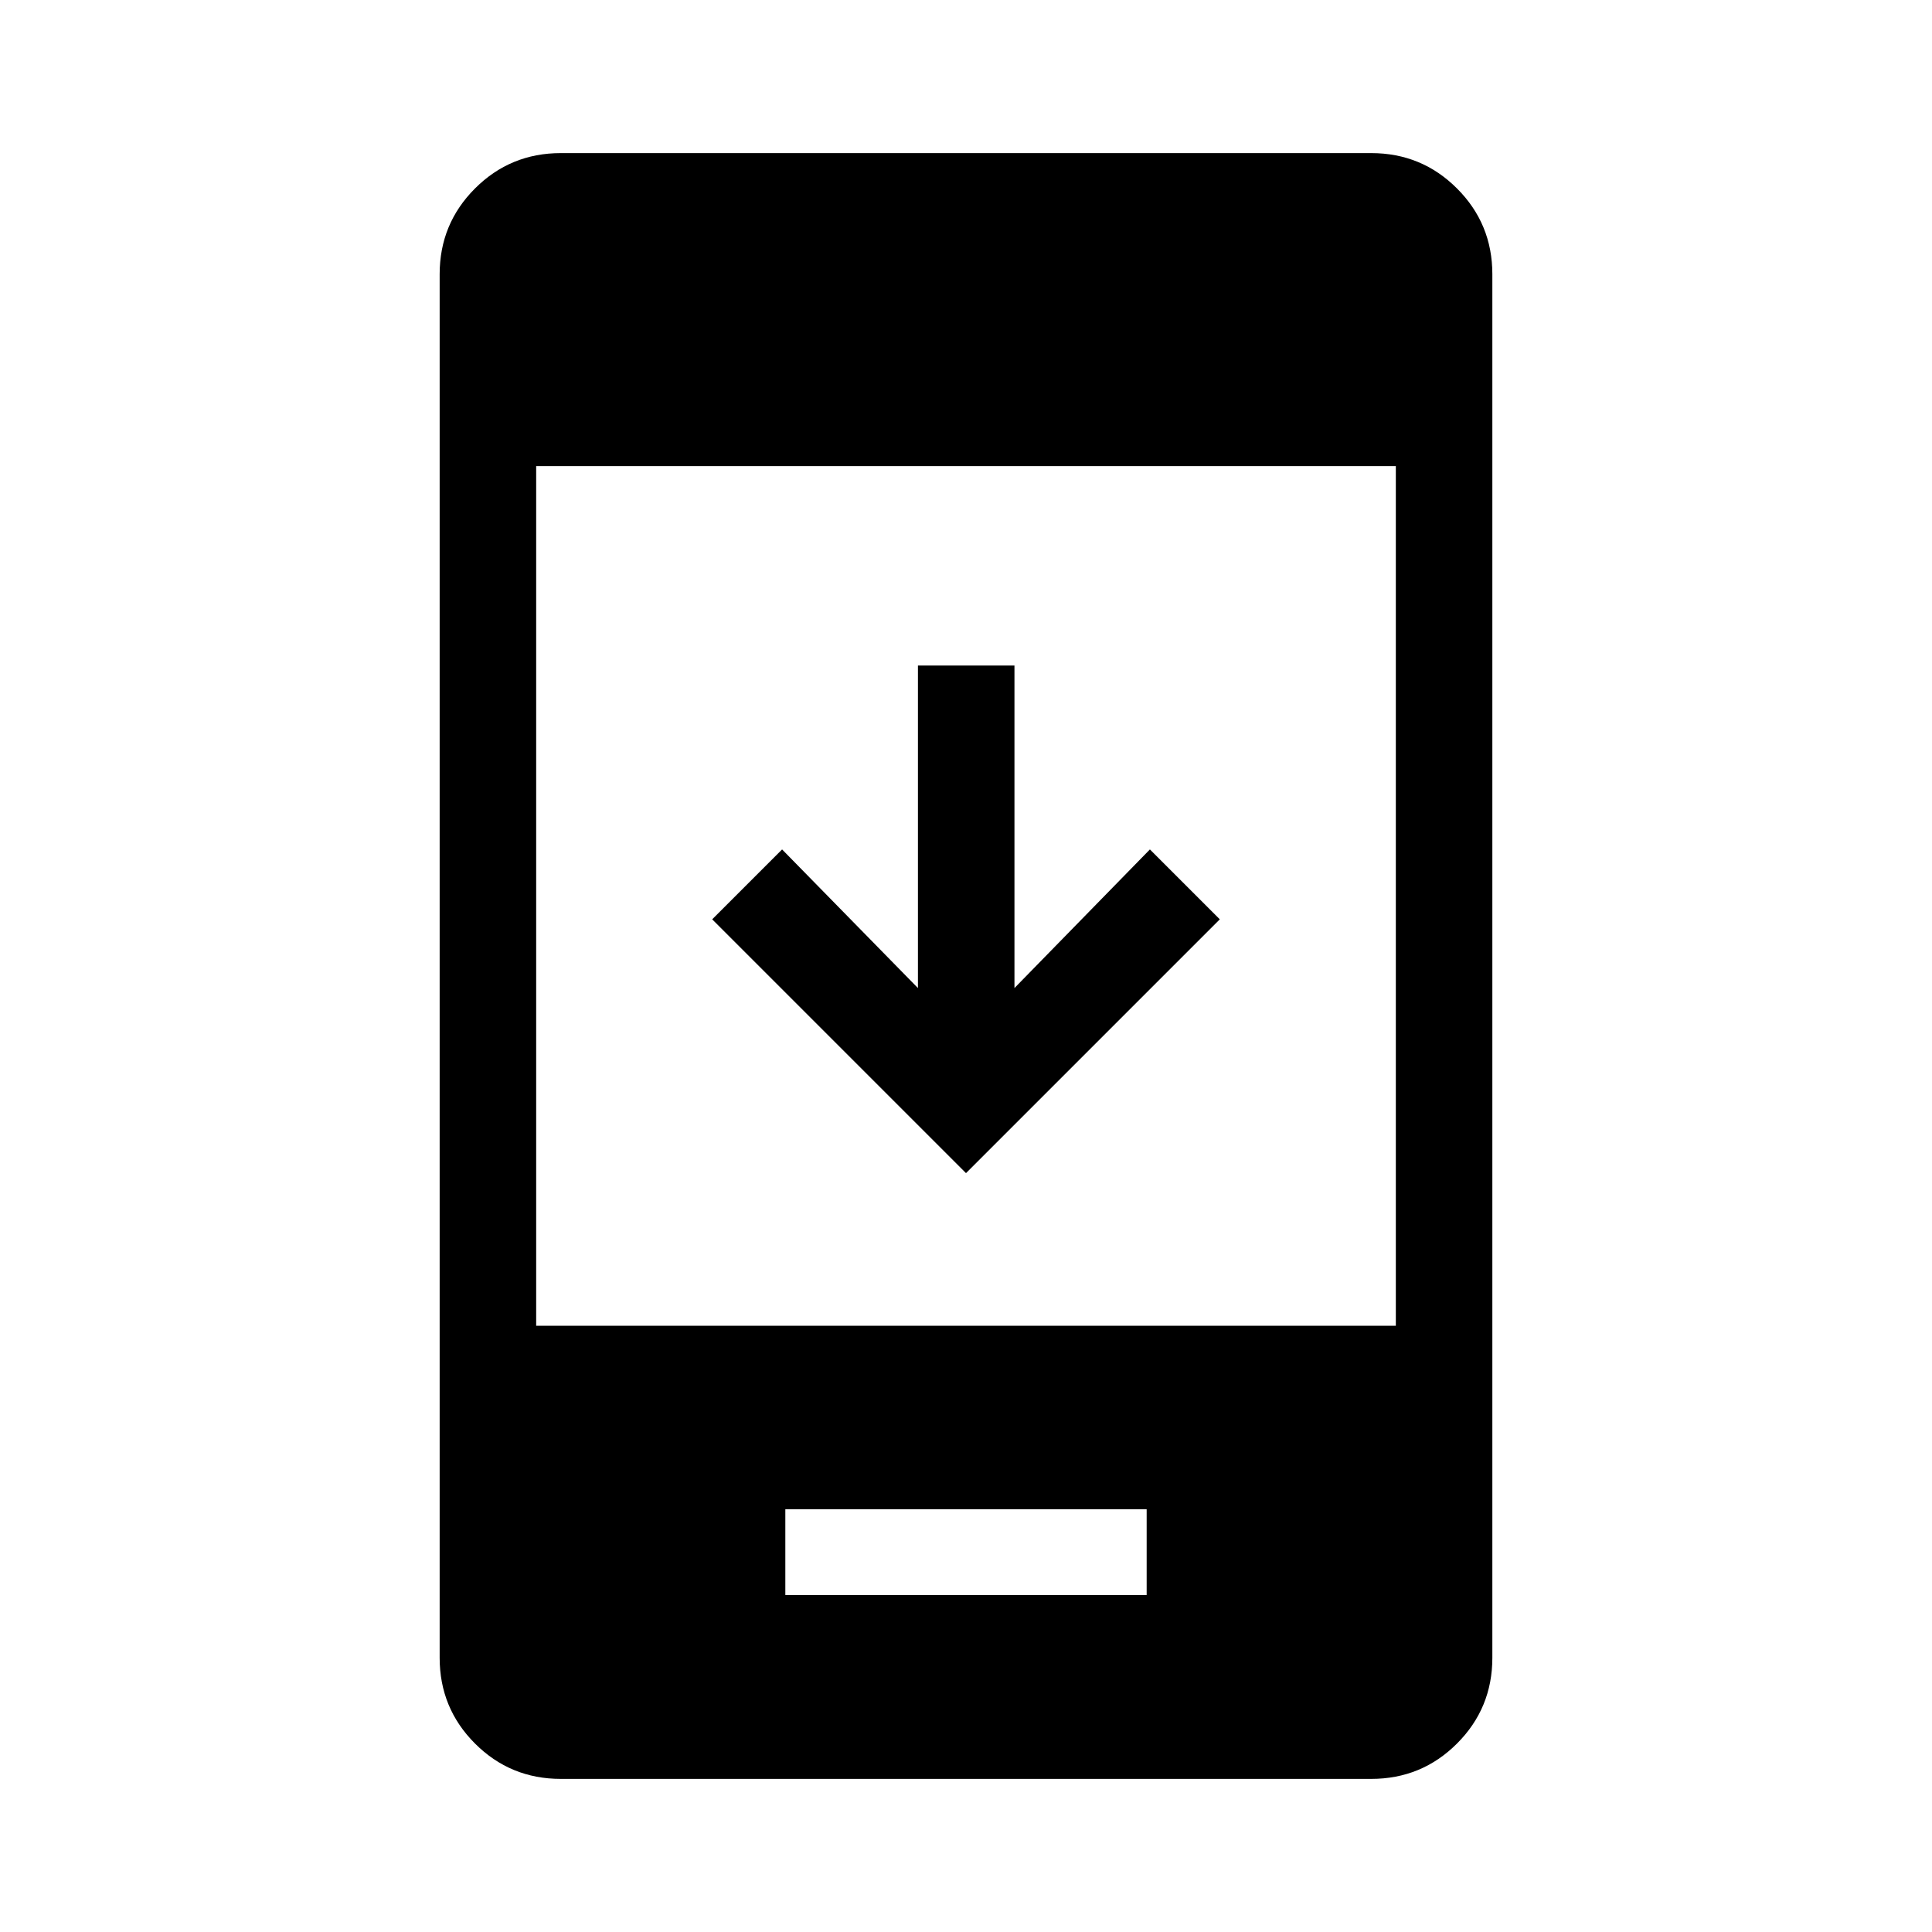<svg xmlns="http://www.w3.org/2000/svg" height="20" viewBox="0 -960 960 960" width="20"><path d="M606.11-503.19 480-377.08 353.89-503.19l34.73-34.73 67.5 68.88v-160.27h47.96v160.27l67.3-68.88 34.73 34.73ZM390.23-167.46h179.54v-42.58H390.23v42.58ZM278.65-76.08q-25.06 0-42.62-17.56-17.57-17.57-17.57-42.61v-687.5q0-25.04 17.57-42.61 17.56-17.56 42.62-17.56h402.7q25.06 0 42.62 17.56 17.57 17.57 17.57 42.61v687.5q0 25.04-17.57 42.61-17.56 17.56-42.62 17.56h-402.7Zm-12.23-225.15h427.16v-427.16H266.42v427.16Z"/></svg>